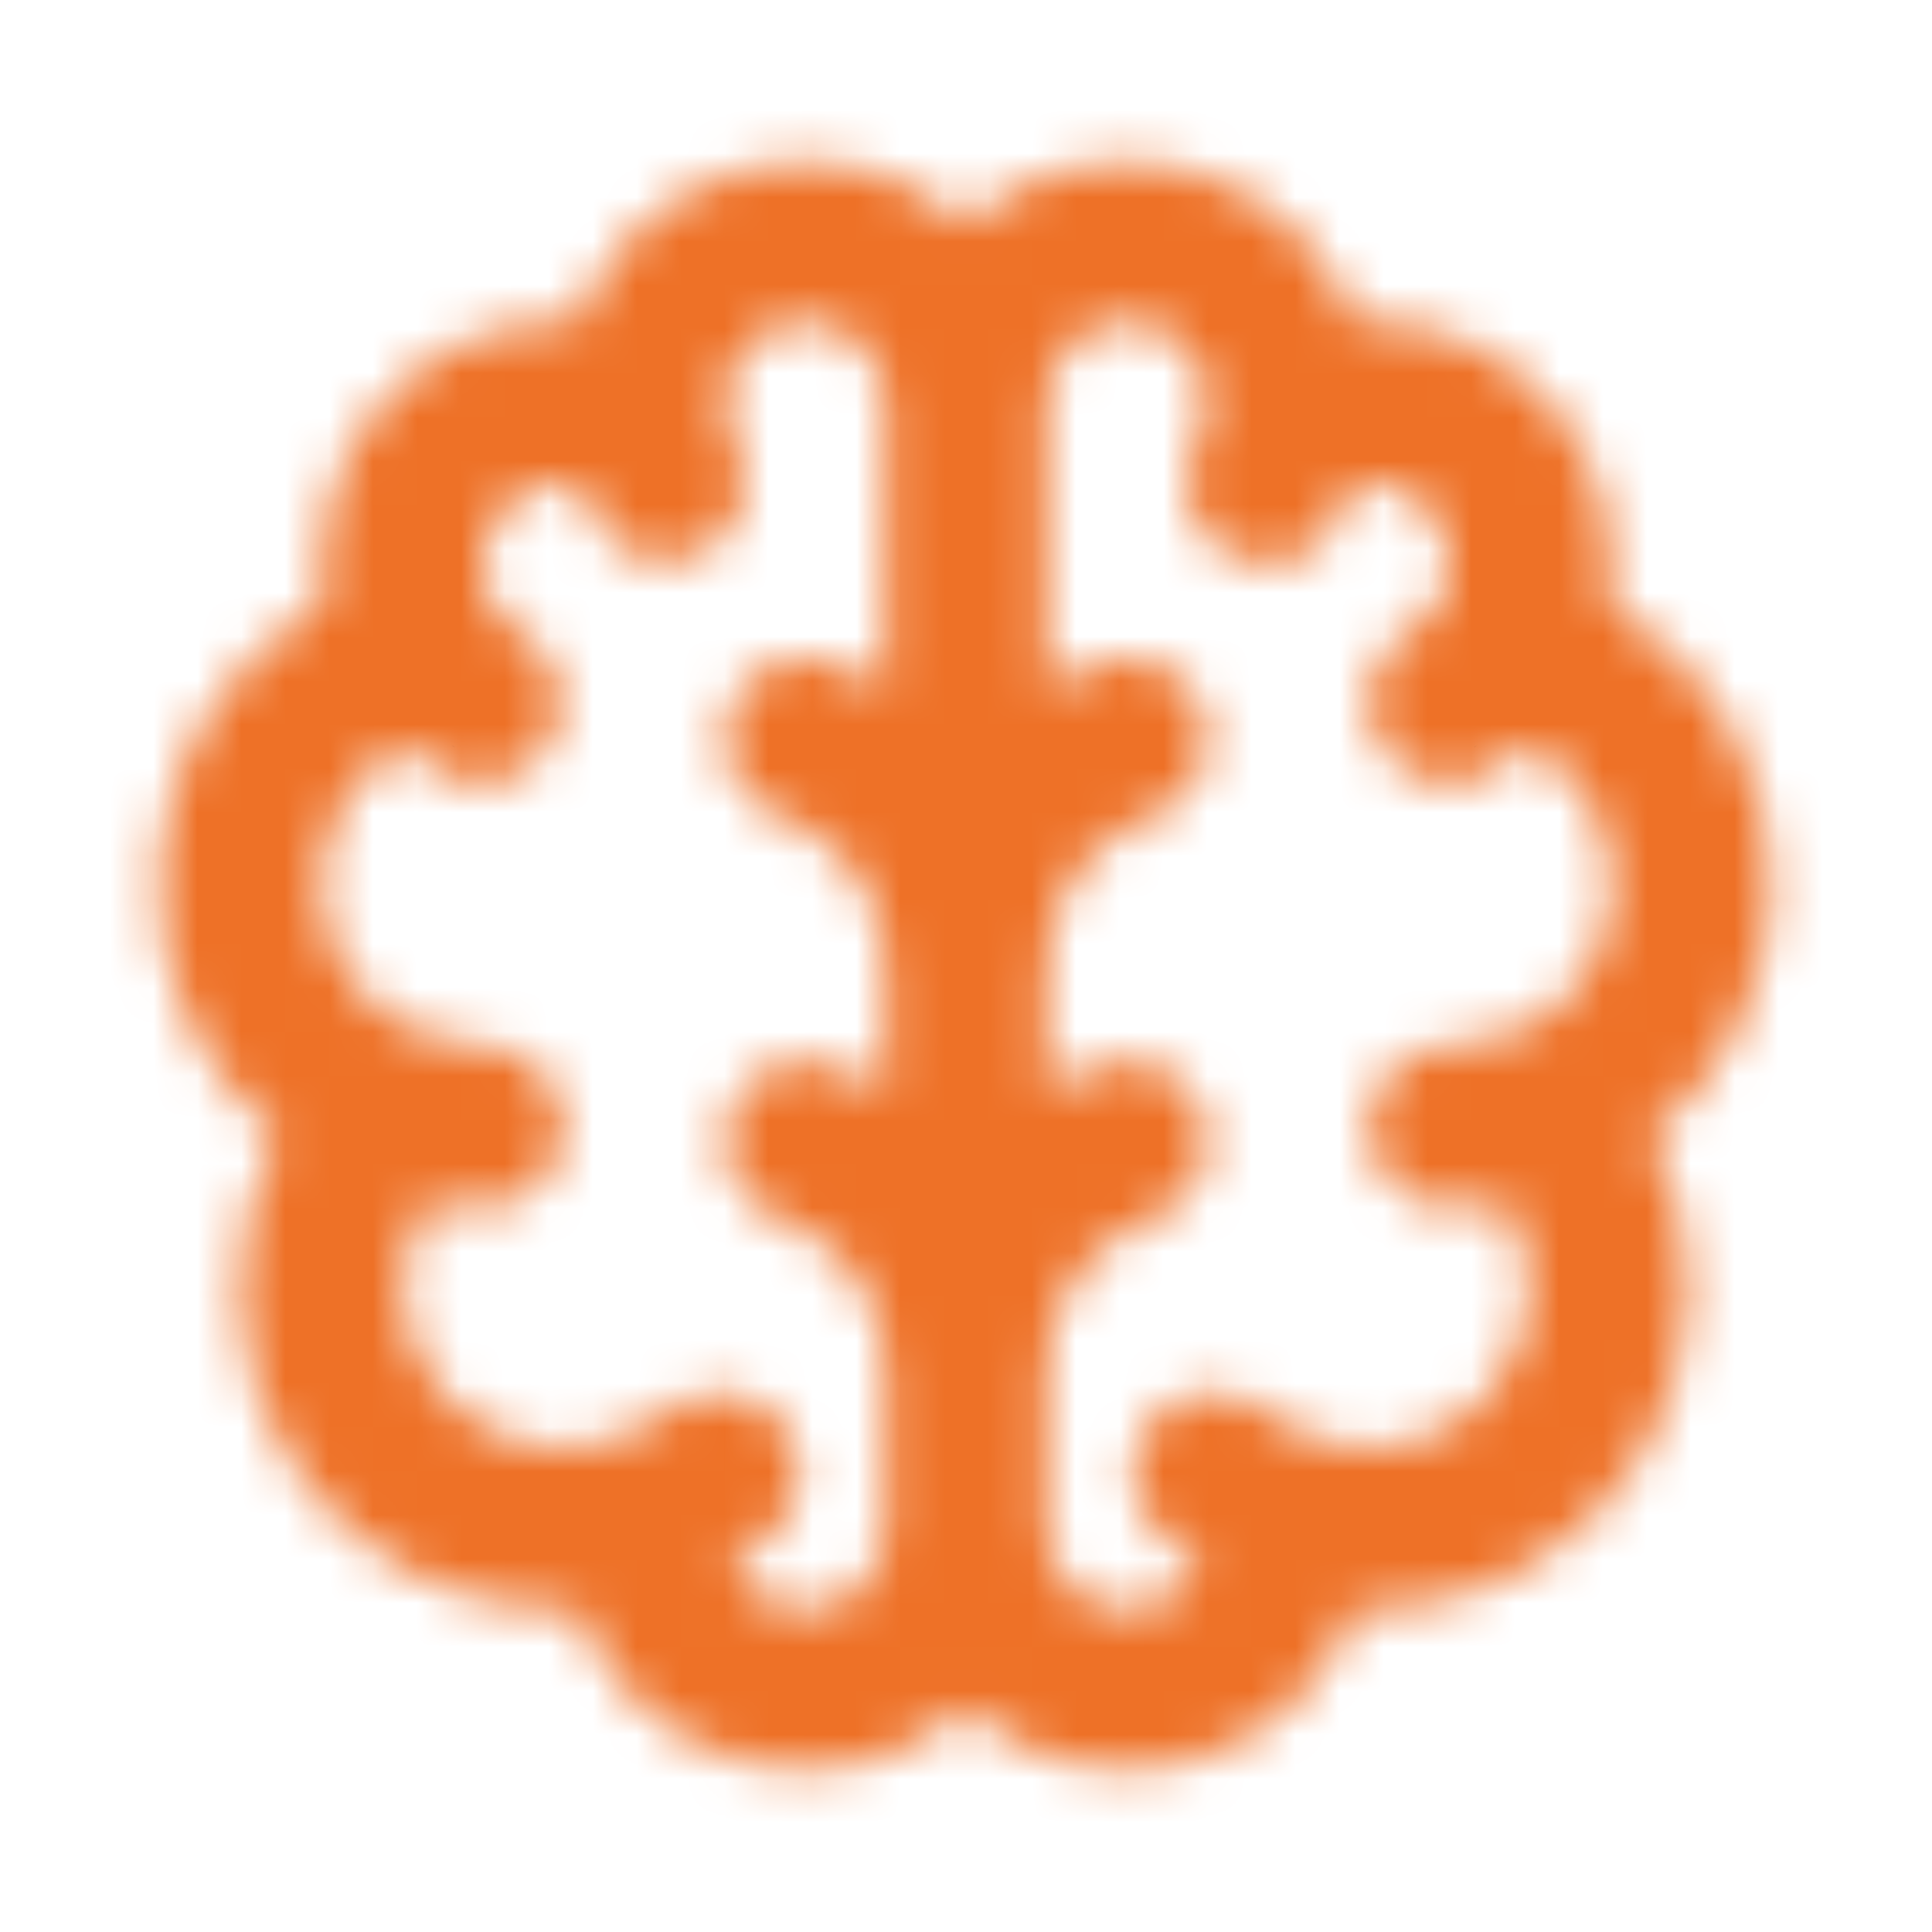 <?xml version="1.0" encoding="UTF-8" standalone="no"?><svg width='44' height='44' viewBox='0 0 44 44' fill='none' xmlns='http://www.w3.org/2000/svg'>
<mask id='path-1-inside-1_123_1791' fill='white'>
<path d='M40.334 20.166C40.339 18.874 40.003 17.604 39.359 16.483C38.715 15.363 37.787 14.432 36.667 13.786C36.695 13.469 36.695 13.15 36.667 12.833C36.667 11.374 36.088 9.975 35.057 8.944C34.025 7.913 32.626 7.333 31.168 7.333H30.837C30.532 6.487 30.024 5.728 29.357 5.124C28.691 4.52 27.886 4.088 27.013 3.867C26.141 3.647 25.228 3.643 24.354 3.857C23.48 4.072 22.672 4.497 22.001 5.096C21.33 4.497 20.522 4.072 19.648 3.857C18.774 3.643 17.861 3.647 16.988 3.867C16.116 4.088 15.311 4.52 14.645 5.124C13.978 5.728 13.47 6.487 13.164 7.333H12.834C11.376 7.333 9.977 7.913 8.945 8.944C7.914 9.975 7.334 11.374 7.334 12.833C7.307 13.15 7.307 13.469 7.334 13.786C6.294 14.374 5.413 15.208 4.768 16.214C4.123 17.221 3.734 18.369 3.635 19.561C3.535 20.752 3.729 21.949 4.198 23.048C4.667 24.148 5.397 25.116 6.326 25.868C5.725 26.989 5.426 28.246 5.458 29.517C5.49 30.789 5.852 32.03 6.508 33.119C7.165 34.208 8.093 35.107 9.202 35.729C10.311 36.351 11.563 36.674 12.834 36.666H13.164C13.47 37.513 13.978 38.271 14.645 38.876C15.311 39.48 16.116 39.911 16.988 40.132C17.861 40.353 18.774 40.356 19.648 40.142C20.522 39.928 21.33 39.502 22.001 38.903C22.672 39.502 23.48 39.928 24.354 40.142C25.228 40.356 26.141 40.353 27.013 40.132C27.886 39.911 28.691 39.48 29.357 38.876C30.024 38.271 30.532 37.513 30.837 36.666H31.168C32.431 36.658 33.672 36.324 34.768 35.696C35.864 35.067 36.78 34.166 37.425 33.079C38.071 31.993 38.425 30.758 38.453 29.495C38.481 28.231 38.181 26.982 37.584 25.868C38.439 25.183 39.13 24.316 39.606 23.329C40.082 22.343 40.331 21.262 40.334 20.166ZM20.168 15.675C19.767 15.448 19.351 15.252 18.921 15.088C18.459 14.932 17.954 14.967 17.517 15.183C17.081 15.4 16.748 15.781 16.593 16.243C16.437 16.705 16.471 17.21 16.688 17.646C16.904 18.083 17.286 18.416 17.747 18.571C18.453 18.827 19.064 19.292 19.497 19.905C19.929 20.518 20.163 21.249 20.168 22V24.841C19.767 24.615 19.351 24.419 18.921 24.255C18.459 24.099 17.954 24.133 17.517 24.35C17.081 24.567 16.748 24.948 16.593 25.41C16.437 25.872 16.471 26.377 16.688 26.813C16.904 27.25 17.286 27.582 17.747 27.738C18.453 27.993 19.064 28.459 19.497 29.072C19.929 29.685 20.163 30.416 20.168 31.166V34.833C20.168 35.319 19.974 35.786 19.631 36.13C19.287 36.473 18.82 36.666 18.334 36.666C17.98 36.664 17.633 36.559 17.337 36.364C17.041 36.169 16.808 35.892 16.666 35.566C16.974 35.386 17.268 35.184 17.546 34.961C17.731 34.807 17.884 34.618 17.997 34.405C18.109 34.192 18.178 33.958 18.2 33.718C18.223 33.478 18.197 33.236 18.126 33.006C18.054 32.776 17.938 32.562 17.784 32.376C17.63 32.191 17.441 32.038 17.228 31.925C17.014 31.813 16.781 31.744 16.541 31.722C16.301 31.7 16.059 31.725 15.829 31.797C15.598 31.868 15.385 31.984 15.199 32.138C14.537 32.695 13.7 33.001 12.834 33C11.862 33 10.929 32.613 10.242 31.926C9.554 31.238 9.168 30.305 9.168 29.333C9.176 28.643 9.38 27.969 9.754 27.39C10.166 27.462 10.583 27.499 11.001 27.5C11.487 27.5 11.953 27.307 12.297 26.963C12.641 26.619 12.834 26.153 12.834 25.666C12.834 25.18 12.641 24.714 12.297 24.37C11.953 24.026 11.487 23.833 11.001 23.833C10.568 23.837 10.138 23.756 9.736 23.595C9.076 23.357 8.499 22.935 8.072 22.379C7.645 21.823 7.386 21.157 7.327 20.458C7.267 19.76 7.408 19.059 7.735 18.439C8.061 17.818 8.558 17.305 9.168 16.958C9.427 17.199 9.71 17.413 10.011 17.6C10.434 17.843 10.936 17.908 11.407 17.781C11.878 17.654 12.279 17.344 12.523 16.921C12.766 16.498 12.831 15.996 12.704 15.525C12.576 15.054 12.267 14.653 11.844 14.41C11.586 14.267 11.371 14.059 11.221 13.805C11.049 13.511 10.972 13.172 11.001 12.833C11.001 12.347 11.194 11.88 11.538 11.537C11.882 11.193 12.348 11 12.834 11C12.962 10.983 13.091 10.983 13.219 11C13.317 11.294 13.433 11.582 13.568 11.861C13.687 12.072 13.848 12.256 14.039 12.404C14.23 12.552 14.449 12.66 14.682 12.723C14.916 12.786 15.159 12.803 15.399 12.771C15.639 12.74 15.87 12.661 16.079 12.54C16.486 12.295 16.782 11.903 16.905 11.444C17.028 10.986 16.968 10.498 16.739 10.083C16.585 9.802 16.503 9.487 16.501 9.166C16.501 8.68 16.694 8.214 17.038 7.87C17.382 7.526 17.848 7.333 18.334 7.333C18.82 7.333 19.287 7.526 19.631 7.87C19.974 8.214 20.168 8.68 20.168 9.166V15.675ZM34.266 23.595C33.864 23.756 33.434 23.837 33.001 23.833C32.515 23.833 32.048 24.026 31.704 24.37C31.361 24.714 31.168 25.18 31.168 25.666C31.168 26.153 31.361 26.619 31.704 26.963C32.048 27.307 32.515 27.5 33.001 27.5C33.419 27.499 33.836 27.462 34.248 27.39C34.622 27.969 34.825 28.643 34.834 29.333C34.834 30.305 34.448 31.238 33.76 31.926C33.073 32.613 32.14 33 31.168 33C30.302 33.001 29.465 32.695 28.802 32.138C28.428 31.827 27.945 31.677 27.461 31.722C26.976 31.767 26.529 32.002 26.218 32.376C25.906 32.751 25.757 33.233 25.801 33.718C25.846 34.203 26.081 34.65 26.456 34.961C26.734 35.184 27.028 35.386 27.336 35.566C27.194 35.892 26.961 36.169 26.665 36.364C26.369 36.559 26.022 36.664 25.668 36.666C25.181 36.666 24.715 36.473 24.371 36.13C24.027 35.786 23.834 35.319 23.834 34.833V31.166C23.838 30.416 24.073 29.685 24.505 29.072C24.938 28.459 25.549 27.993 26.254 27.738C26.716 27.582 27.097 27.25 27.314 26.813C27.53 26.377 27.565 25.872 27.409 25.41C27.254 24.948 26.921 24.567 26.484 24.35C26.048 24.133 25.543 24.099 25.081 24.255C24.651 24.419 24.234 24.615 23.834 24.841V22C23.838 21.249 24.073 20.518 24.505 19.905C24.938 19.292 25.549 18.827 26.254 18.571C26.483 18.494 26.694 18.373 26.876 18.214C27.058 18.056 27.207 17.863 27.314 17.646C27.421 17.43 27.485 17.195 27.501 16.954C27.517 16.713 27.486 16.472 27.409 16.243C27.332 16.014 27.211 15.803 27.052 15.621C26.893 15.439 26.7 15.291 26.484 15.183C26.268 15.076 26.033 15.012 25.792 14.996C25.551 14.98 25.31 15.011 25.081 15.088C24.651 15.252 24.234 15.448 23.834 15.675V9.166C23.834 8.68 24.027 8.214 24.371 7.87C24.715 7.526 25.181 7.333 25.668 7.333C26.154 7.333 26.62 7.526 26.964 7.87C27.308 8.214 27.501 8.68 27.501 9.166C27.498 9.487 27.416 9.802 27.262 10.083C27.141 10.291 27.061 10.521 27.028 10.76C26.995 10.999 27.01 11.243 27.071 11.476C27.133 11.709 27.239 11.928 27.385 12.12C27.531 12.312 27.714 12.473 27.922 12.595C28.132 12.716 28.363 12.795 28.603 12.826C28.843 12.858 29.086 12.841 29.32 12.778C29.553 12.715 29.772 12.607 29.963 12.459C30.154 12.311 30.314 12.127 30.434 11.916C30.571 11.619 30.687 11.313 30.782 11C30.91 10.983 31.04 10.983 31.168 11C31.654 11 32.12 11.193 32.464 11.537C32.808 11.88 33.001 12.347 33.001 12.833C32.998 13.193 32.89 13.543 32.689 13.841C32.539 14.079 32.331 14.275 32.084 14.41C31.661 14.653 31.352 15.054 31.225 15.525C31.098 15.996 31.163 16.498 31.406 16.921C31.649 17.344 32.05 17.654 32.521 17.781C32.992 17.908 33.495 17.843 33.917 17.6C34.246 17.421 34.554 17.206 34.834 16.958C35.446 17.298 35.947 17.807 36.279 18.423C36.611 19.039 36.759 19.737 36.707 20.435C36.655 21.132 36.405 21.801 35.985 22.361C35.565 22.921 34.994 23.349 34.339 23.595H34.266Z'/>
</mask>
<path d='M40.334 20.166C40.339 18.874 40.003 17.604 39.359 16.483C38.715 15.363 37.787 14.432 36.667 13.786C36.695 13.469 36.695 13.15 36.667 12.833C36.667 11.374 36.088 9.975 35.057 8.944C34.025 7.913 32.626 7.333 31.168 7.333H30.837C30.532 6.487 30.024 5.728 29.357 5.124C28.691 4.52 27.886 4.088 27.013 3.867C26.141 3.647 25.228 3.643 24.354 3.857C23.48 4.072 22.672 4.497 22.001 5.096C21.33 4.497 20.522 4.072 19.648 3.857C18.774 3.643 17.861 3.647 16.988 3.867C16.116 4.088 15.311 4.52 14.645 5.124C13.978 5.728 13.47 6.487 13.164 7.333H12.834C11.376 7.333 9.977 7.913 8.945 8.944C7.914 9.975 7.334 11.374 7.334 12.833C7.307 13.15 7.307 13.469 7.334 13.786C6.294 14.374 5.413 15.208 4.768 16.214C4.123 17.221 3.734 18.369 3.635 19.561C3.535 20.752 3.729 21.949 4.198 23.048C4.667 24.148 5.397 25.116 6.326 25.868C5.725 26.989 5.426 28.246 5.458 29.517C5.49 30.789 5.852 32.03 6.508 33.119C7.165 34.208 8.093 35.107 9.202 35.729C10.311 36.351 11.563 36.674 12.834 36.666H13.164C13.47 37.513 13.978 38.271 14.645 38.876C15.311 39.48 16.116 39.911 16.988 40.132C17.861 40.353 18.774 40.356 19.648 40.142C20.522 39.928 21.33 39.502 22.001 38.903C22.672 39.502 23.48 39.928 24.354 40.142C25.228 40.356 26.141 40.353 27.013 40.132C27.886 39.911 28.691 39.48 29.357 38.876C30.024 38.271 30.532 37.513 30.837 36.666H31.168C32.431 36.658 33.672 36.324 34.768 35.696C35.864 35.067 36.78 34.166 37.425 33.079C38.071 31.993 38.425 30.758 38.453 29.495C38.481 28.231 38.181 26.982 37.584 25.868C38.439 25.183 39.13 24.316 39.606 23.329C40.082 22.343 40.331 21.262 40.334 20.166ZM20.168 15.675C19.767 15.448 19.351 15.252 18.921 15.088C18.459 14.932 17.954 14.967 17.517 15.183C17.081 15.4 16.748 15.781 16.593 16.243C16.437 16.705 16.471 17.21 16.688 17.646C16.904 18.083 17.286 18.416 17.747 18.571C18.453 18.827 19.064 19.292 19.497 19.905C19.929 20.518 20.163 21.249 20.168 22V24.841C19.767 24.615 19.351 24.419 18.921 24.255C18.459 24.099 17.954 24.133 17.517 24.35C17.081 24.567 16.748 24.948 16.593 25.41C16.437 25.872 16.471 26.377 16.688 26.813C16.904 27.25 17.286 27.582 17.747 27.738C18.453 27.993 19.064 28.459 19.497 29.072C19.929 29.685 20.163 30.416 20.168 31.166V34.833C20.168 35.319 19.974 35.786 19.631 36.13C19.287 36.473 18.82 36.666 18.334 36.666C17.98 36.664 17.633 36.559 17.337 36.364C17.041 36.169 16.808 35.892 16.666 35.566C16.974 35.386 17.268 35.184 17.546 34.961C17.731 34.807 17.884 34.618 17.997 34.405C18.109 34.192 18.178 33.958 18.2 33.718C18.223 33.478 18.197 33.236 18.126 33.006C18.054 32.776 17.938 32.562 17.784 32.376C17.63 32.191 17.441 32.038 17.228 31.925C17.014 31.813 16.781 31.744 16.541 31.722C16.301 31.7 16.059 31.725 15.829 31.797C15.598 31.868 15.385 31.984 15.199 32.138C14.537 32.695 13.7 33.001 12.834 33C11.862 33 10.929 32.613 10.242 31.926C9.554 31.238 9.168 30.305 9.168 29.333C9.176 28.643 9.38 27.969 9.754 27.39C10.166 27.462 10.583 27.499 11.001 27.5C11.487 27.5 11.953 27.307 12.297 26.963C12.641 26.619 12.834 26.153 12.834 25.666C12.834 25.18 12.641 24.714 12.297 24.37C11.953 24.026 11.487 23.833 11.001 23.833C10.568 23.837 10.138 23.756 9.736 23.595C9.076 23.357 8.499 22.935 8.072 22.379C7.645 21.823 7.386 21.157 7.327 20.458C7.267 19.76 7.408 19.059 7.735 18.439C8.061 17.818 8.558 17.305 9.168 16.958C9.427 17.199 9.71 17.413 10.011 17.6C10.434 17.843 10.936 17.908 11.407 17.781C11.878 17.654 12.279 17.344 12.523 16.921C12.766 16.498 12.831 15.996 12.704 15.525C12.576 15.054 12.267 14.653 11.844 14.41C11.586 14.267 11.371 14.059 11.221 13.805C11.049 13.511 10.972 13.172 11.001 12.833C11.001 12.347 11.194 11.88 11.538 11.537C11.882 11.193 12.348 11 12.834 11C12.962 10.983 13.091 10.983 13.219 11C13.317 11.294 13.433 11.582 13.568 11.861C13.687 12.072 13.848 12.256 14.039 12.404C14.23 12.552 14.449 12.66 14.682 12.723C14.916 12.786 15.159 12.803 15.399 12.771C15.639 12.74 15.87 12.661 16.079 12.54C16.486 12.295 16.782 11.903 16.905 11.444C17.028 10.986 16.968 10.498 16.739 10.083C16.585 9.802 16.503 9.487 16.501 9.166C16.501 8.68 16.694 8.214 17.038 7.87C17.382 7.526 17.848 7.333 18.334 7.333C18.82 7.333 19.287 7.526 19.631 7.87C19.974 8.214 20.168 8.68 20.168 9.166V15.675ZM34.266 23.595C33.864 23.756 33.434 23.837 33.001 23.833C32.515 23.833 32.048 24.026 31.704 24.37C31.361 24.714 31.168 25.18 31.168 25.666C31.168 26.153 31.361 26.619 31.704 26.963C32.048 27.307 32.515 27.5 33.001 27.5C33.419 27.499 33.836 27.462 34.248 27.39C34.622 27.969 34.825 28.643 34.834 29.333C34.834 30.305 34.448 31.238 33.76 31.926C33.073 32.613 32.14 33 31.168 33C30.302 33.001 29.465 32.695 28.802 32.138C28.428 31.827 27.945 31.677 27.461 31.722C26.976 31.767 26.529 32.002 26.218 32.376C25.906 32.751 25.757 33.233 25.801 33.718C25.846 34.203 26.081 34.65 26.456 34.961C26.734 35.184 27.028 35.386 27.336 35.566C27.194 35.892 26.961 36.169 26.665 36.364C26.369 36.559 26.022 36.664 25.668 36.666C25.181 36.666 24.715 36.473 24.371 36.13C24.027 35.786 23.834 35.319 23.834 34.833V31.166C23.838 30.416 24.073 29.685 24.505 29.072C24.938 28.459 25.549 27.993 26.254 27.738C26.716 27.582 27.097 27.25 27.314 26.813C27.53 26.377 27.565 25.872 27.409 25.41C27.254 24.948 26.921 24.567 26.484 24.35C26.048 24.133 25.543 24.099 25.081 24.255C24.651 24.419 24.234 24.615 23.834 24.841V22C23.838 21.249 24.073 20.518 24.505 19.905C24.938 19.292 25.549 18.827 26.254 18.571C26.483 18.494 26.694 18.373 26.876 18.214C27.058 18.056 27.207 17.863 27.314 17.646C27.421 17.43 27.485 17.195 27.501 16.954C27.517 16.713 27.486 16.472 27.409 16.243C27.332 16.014 27.211 15.803 27.052 15.621C26.893 15.439 26.7 15.291 26.484 15.183C26.268 15.076 26.033 15.012 25.792 14.996C25.551 14.98 25.31 15.011 25.081 15.088C24.651 15.252 24.234 15.448 23.834 15.675V9.166C23.834 8.68 24.027 8.214 24.371 7.87C24.715 7.526 25.181 7.333 25.668 7.333C26.154 7.333 26.62 7.526 26.964 7.87C27.308 8.214 27.501 8.68 27.501 9.166C27.498 9.487 27.416 9.802 27.262 10.083C27.141 10.291 27.061 10.521 27.028 10.76C26.995 10.999 27.01 11.243 27.071 11.476C27.133 11.709 27.239 11.928 27.385 12.12C27.531 12.312 27.714 12.473 27.922 12.595C28.132 12.716 28.363 12.795 28.603 12.826C28.843 12.858 29.086 12.841 29.32 12.778C29.553 12.715 29.772 12.607 29.963 12.459C30.154 12.311 30.314 12.127 30.434 11.916C30.571 11.619 30.687 11.313 30.782 11C30.91 10.983 31.04 10.983 31.168 11C31.654 11 32.12 11.193 32.464 11.537C32.808 11.88 33.001 12.347 33.001 12.833C32.998 13.193 32.89 13.543 32.689 13.841C32.539 14.079 32.331 14.275 32.084 14.41C31.661 14.653 31.352 15.054 31.225 15.525C31.098 15.996 31.163 16.498 31.406 16.921C31.649 17.344 32.05 17.654 32.521 17.781C32.992 17.908 33.495 17.843 33.917 17.6C34.246 17.421 34.554 17.206 34.834 16.958C35.446 17.298 35.947 17.807 36.279 18.423C36.611 19.039 36.759 19.737 36.707 20.435C36.655 21.132 36.405 21.801 35.985 22.361C35.565 22.921 34.994 23.349 34.339 23.595H34.266Z' fill='black' stroke='#EE7127' stroke-width='6' mask='url(#path-1-inside-1_123_1791)'/>
</svg>
